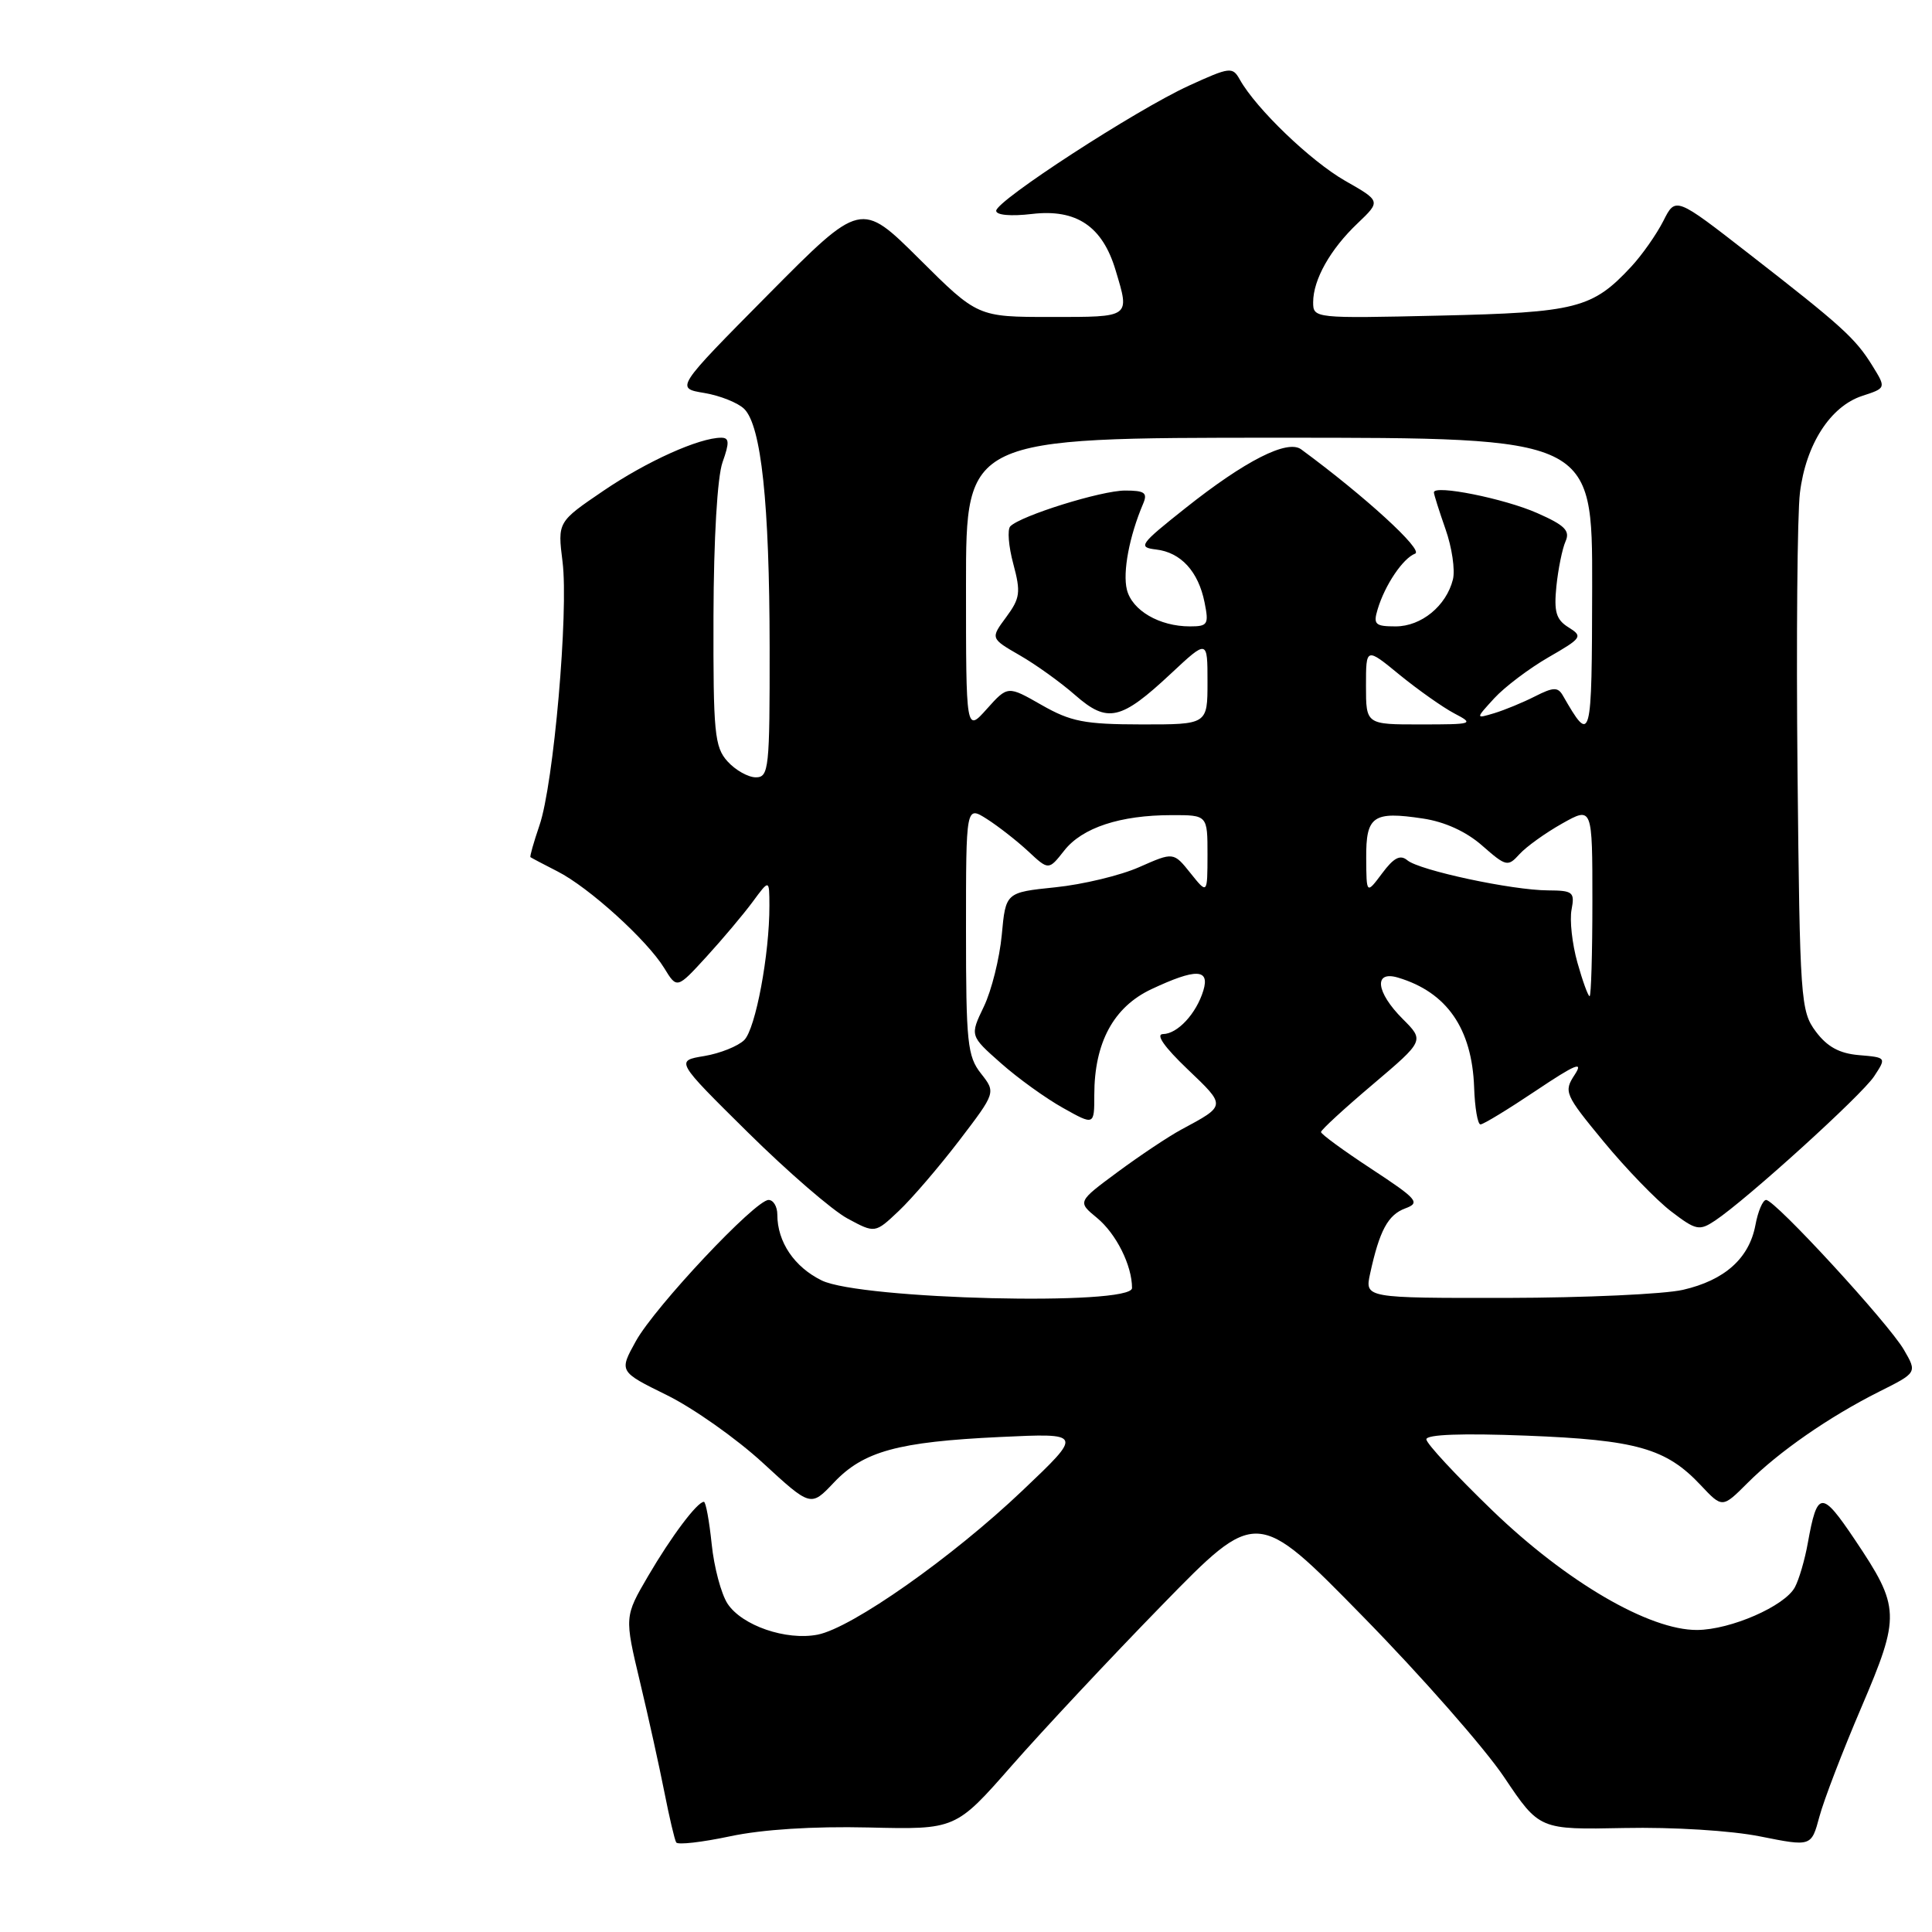 <?xml version="1.0" encoding="UTF-8" standalone="no"?>
<!DOCTYPE svg PUBLIC "-//W3C//DTD SVG 1.1//EN" "http://www.w3.org/Graphics/SVG/1.1/DTD/svg11.dtd" >
<svg xmlns="http://www.w3.org/2000/svg" xmlns:xlink="http://www.w3.org/1999/xlink" version="1.1" viewBox="0 0 256 256">
 <g >
 <path fill="currentColor"
d=" M 115.07 242.15 C 126.63 242.43 126.63 242.43 134.06 233.96 C 138.14 229.31 147.11 219.72 154.00 212.66 C 166.52 199.82 166.52 199.82 180.58 214.18 C 188.32 222.07 196.75 231.67 199.31 235.49 C 203.98 242.45 203.98 242.45 215.24 242.22 C 221.69 242.09 229.38 242.56 233.25 243.34 C 240.01 244.69 240.01 244.69 241.08 240.72 C 241.66 238.54 244.16 232.03 246.63 226.26 C 251.84 214.06 251.80 212.99 245.76 203.99 C 241.36 197.45 240.80 197.49 239.54 204.48 C 239.15 206.67 238.38 209.30 237.83 210.32 C 236.49 212.82 229.33 215.95 224.88 215.98 C 218.54 216.02 207.58 209.62 197.78 200.18 C 192.95 195.52 189.00 191.27 189.00 190.72 C 189.00 190.07 193.75 189.90 202.25 190.23 C 216.85 190.80 220.77 191.91 225.36 196.80 C 228.22 199.84 228.22 199.84 231.56 196.50 C 235.71 192.35 242.36 187.74 248.98 184.41 C 254.04 181.88 254.04 181.88 252.27 178.84 C 250.22 175.32 235.21 159.00 234.02 159.00 C 233.58 159.00 232.94 160.50 232.60 162.34 C 231.77 166.74 228.53 169.64 223.00 170.91 C 220.53 171.48 210.03 171.96 199.67 171.98 C 180.84 172.00 180.84 172.00 181.55 168.75 C 182.79 163.06 183.91 160.97 186.20 160.12 C 188.23 159.37 187.84 158.91 181.74 154.90 C 178.05 152.48 175.04 150.28 175.04 150.00 C 175.04 149.72 178.12 146.89 181.89 143.70 C 188.74 137.89 188.74 137.89 185.87 135.02 C 182.31 131.46 181.98 128.56 185.25 129.54 C 191.71 131.47 195.05 136.28 195.33 144.09 C 195.42 146.78 195.80 148.99 196.17 148.99 C 196.54 149.00 199.85 146.98 203.52 144.52 C 208.76 141.01 209.87 140.55 208.66 142.40 C 207.18 144.66 207.33 145.01 212.50 151.28 C 215.47 154.88 219.49 159.03 221.44 160.52 C 224.72 163.03 225.17 163.12 227.25 161.74 C 231.45 158.94 246.68 145.13 248.33 142.62 C 249.97 140.12 249.97 140.12 246.33 139.81 C 243.72 139.59 242.11 138.70 240.60 136.68 C 238.59 133.98 238.49 132.53 238.18 102.18 C 238.01 84.76 238.15 68.16 238.50 65.30 C 239.28 58.90 242.53 53.84 246.75 52.46 C 249.93 51.42 249.93 51.42 248.10 48.46 C 245.85 44.82 244.07 43.21 231.76 33.64 C 222.02 26.06 222.02 26.06 220.40 29.28 C 219.50 31.05 217.59 33.78 216.14 35.34 C 211.00 40.87 208.89 41.41 190.75 41.82 C 174.16 42.20 174.00 42.18 174.00 40.05 C 174.00 37.06 176.27 33.02 179.90 29.58 C 182.97 26.65 182.97 26.65 178.21 23.94 C 173.66 21.33 166.45 14.41 164.29 10.56 C 163.32 8.82 162.99 8.86 157.54 11.35 C 150.51 14.57 132.00 26.59 132.00 27.93 C 132.00 28.51 133.95 28.68 136.75 28.35 C 142.63 27.66 146.08 29.98 147.82 35.80 C 149.72 42.12 149.88 42.00 139.27 42.00 C 129.54 42.00 129.54 42.00 121.81 34.31 C 114.08 26.63 114.08 26.63 101.79 39.03 C 89.50 51.44 89.50 51.44 93.32 52.07 C 95.42 52.42 97.80 53.38 98.62 54.19 C 100.87 56.44 101.96 66.65 101.98 85.75 C 102.00 101.86 101.88 103.00 100.15 103.00 C 99.14 103.00 97.45 102.05 96.40 100.89 C 94.68 98.98 94.50 97.12 94.54 81.64 C 94.57 71.34 95.05 63.20 95.74 61.25 C 96.67 58.64 96.64 58.00 95.57 58.00 C 92.65 58.00 85.71 61.12 79.96 65.03 C 73.88 69.16 73.88 69.16 74.54 74.44 C 75.36 81.02 73.36 103.94 71.48 109.37 C 70.72 111.60 70.18 113.49 70.29 113.58 C 70.41 113.67 72.01 114.52 73.86 115.46 C 78.02 117.57 85.73 124.56 88.01 128.27 C 89.70 131.04 89.70 131.04 93.61 126.77 C 95.76 124.42 98.51 121.15 99.73 119.50 C 101.94 116.50 101.94 116.50 101.95 120.00 C 101.97 126.43 100.12 136.30 98.62 137.81 C 97.80 138.62 95.42 139.58 93.32 139.93 C 89.50 140.56 89.50 140.56 99.08 150.03 C 104.35 155.24 110.30 160.39 112.30 161.46 C 115.95 163.43 115.95 163.43 119.09 160.46 C 120.82 158.83 124.42 154.63 127.10 151.13 C 131.96 144.76 131.96 144.76 129.98 142.24 C 128.19 139.97 128.00 138.16 128.00 123.25 C 128.00 106.77 128.00 106.77 130.75 108.51 C 132.26 109.47 134.73 111.40 136.23 112.79 C 138.95 115.33 138.95 115.33 141.02 112.70 C 143.40 109.67 148.43 108.01 155.25 108.01 C 160.00 108.00 160.00 108.00 160.00 113.25 C 159.99 118.50 159.99 118.50 157.75 115.70 C 155.50 112.89 155.50 112.89 150.97 114.89 C 148.48 116.00 143.47 117.20 139.85 117.57 C 133.26 118.25 133.26 118.25 132.74 123.88 C 132.45 126.97 131.39 131.24 130.37 133.37 C 128.51 137.24 128.51 137.24 132.62 140.87 C 134.87 142.87 138.58 145.54 140.86 146.81 C 145.00 149.13 145.00 149.13 145.00 145.08 C 145.00 138.16 147.55 133.43 152.57 131.07 C 158.47 128.30 160.33 128.35 159.45 131.25 C 158.52 134.31 156.03 137.00 154.10 137.02 C 153.09 137.04 154.29 138.75 157.34 141.66 C 162.50 146.59 162.52 146.45 156.50 149.69 C 154.85 150.58 151.08 153.09 148.13 155.27 C 142.76 159.24 142.76 159.24 145.35 161.37 C 147.90 163.47 150.00 167.67 150.00 170.67 C 150.00 173.07 114.06 172.19 108.89 169.67 C 105.25 167.89 103.00 164.56 103.00 160.95 C 103.00 159.88 102.48 159.00 101.84 159.00 C 100.08 159.00 86.80 173.13 84.26 177.70 C 82.02 181.74 82.02 181.74 88.36 184.86 C 91.85 186.58 97.57 190.61 101.07 193.83 C 107.43 199.68 107.43 199.68 110.48 196.46 C 114.40 192.30 118.96 191.05 132.50 190.41 C 143.50 189.89 143.50 189.89 135.50 197.49 C 126.19 206.35 112.88 215.71 108.34 216.60 C 104.16 217.41 98.31 215.40 96.40 212.49 C 95.56 211.20 94.61 207.65 94.30 204.58 C 93.98 201.51 93.52 199.00 93.27 199.00 C 92.39 199.00 88.96 203.57 85.87 208.85 C 82.74 214.21 82.74 214.21 84.80 222.85 C 85.94 227.61 87.39 234.20 88.04 237.50 C 88.69 240.80 89.39 243.78 89.60 244.13 C 89.80 244.48 93.01 244.11 96.74 243.32 C 101.01 242.41 107.75 241.98 115.07 242.15 Z  M 209.01 127.53 C 208.32 125.07 207.97 121.92 208.24 120.53 C 208.68 118.20 208.43 118.00 205.11 117.98 C 200.35 117.96 188.12 115.34 186.49 114.00 C 185.54 113.20 184.69 113.64 183.14 115.72 C 181.06 118.50 181.06 118.50 181.03 113.72 C 180.99 108.12 181.93 107.46 188.55 108.46 C 191.44 108.89 194.29 110.19 196.40 112.05 C 199.57 114.83 199.80 114.88 201.34 113.18 C 202.23 112.20 204.76 110.38 206.98 109.13 C 211.00 106.87 211.00 106.87 211.00 119.44 C 211.00 126.35 210.83 132.00 210.63 132.00 C 210.43 132.00 209.70 129.99 209.01 127.53 Z  M 128.00 77.52 C 128.00 58.00 128.00 58.00 169.50 58.00 C 211.00 58.00 211.00 58.00 210.97 77.75 C 210.93 98.43 210.86 98.71 207.08 92.15 C 206.43 91.02 205.82 91.04 203.40 92.27 C 201.81 93.08 199.38 94.08 198.00 94.50 C 195.50 95.25 195.50 95.25 198.00 92.52 C 199.38 91.02 202.61 88.58 205.19 87.09 C 209.62 84.54 209.77 84.33 207.84 83.13 C 206.19 82.10 205.89 81.08 206.23 77.68 C 206.47 75.38 207.01 72.71 207.44 71.74 C 208.07 70.32 207.35 69.60 203.70 67.99 C 199.35 66.06 190.00 64.19 190.00 65.24 C 190.00 65.52 190.70 67.72 191.54 70.12 C 192.39 72.53 192.83 75.52 192.52 76.78 C 191.64 80.29 188.33 83.00 184.93 83.00 C 182.22 83.00 181.94 82.74 182.54 80.75 C 183.50 77.53 185.89 73.98 187.51 73.36 C 188.68 72.91 180.87 65.76 172.41 59.54 C 170.59 58.20 165.00 61.03 157.06 67.34 C 151.01 72.14 150.74 72.52 153.18 72.81 C 156.47 73.19 158.79 75.72 159.61 79.82 C 160.20 82.74 160.04 83.00 157.67 83.00 C 153.63 83.00 150.01 80.89 149.32 78.14 C 148.74 75.82 149.64 71.05 151.47 66.75 C 152.09 65.30 151.68 65.00 149.08 65.00 C 145.93 65.00 135.26 68.33 133.87 69.74 C 133.46 70.16 133.64 72.40 134.27 74.73 C 135.28 78.50 135.17 79.27 133.32 81.78 C 131.24 84.59 131.24 84.59 135.12 86.83 C 137.25 88.05 140.56 90.43 142.47 92.11 C 146.75 95.86 148.52 95.46 155.17 89.24 C 160.00 84.73 160.00 84.73 160.00 90.36 C 160.00 96.00 160.00 96.00 151.25 95.99 C 143.70 95.98 141.88 95.62 138.01 93.41 C 133.53 90.85 133.53 90.85 130.76 93.94 C 128.00 97.03 128.00 97.03 128.00 77.52 Z  M 181.00 90.88 C 181.00 85.76 181.00 85.76 185.47 89.43 C 187.94 91.44 191.20 93.74 192.72 94.54 C 195.38 95.93 195.19 95.99 188.25 95.99 C 181.00 96.00 181.00 96.00 181.00 90.88 Z "/>
</g>
</svg>